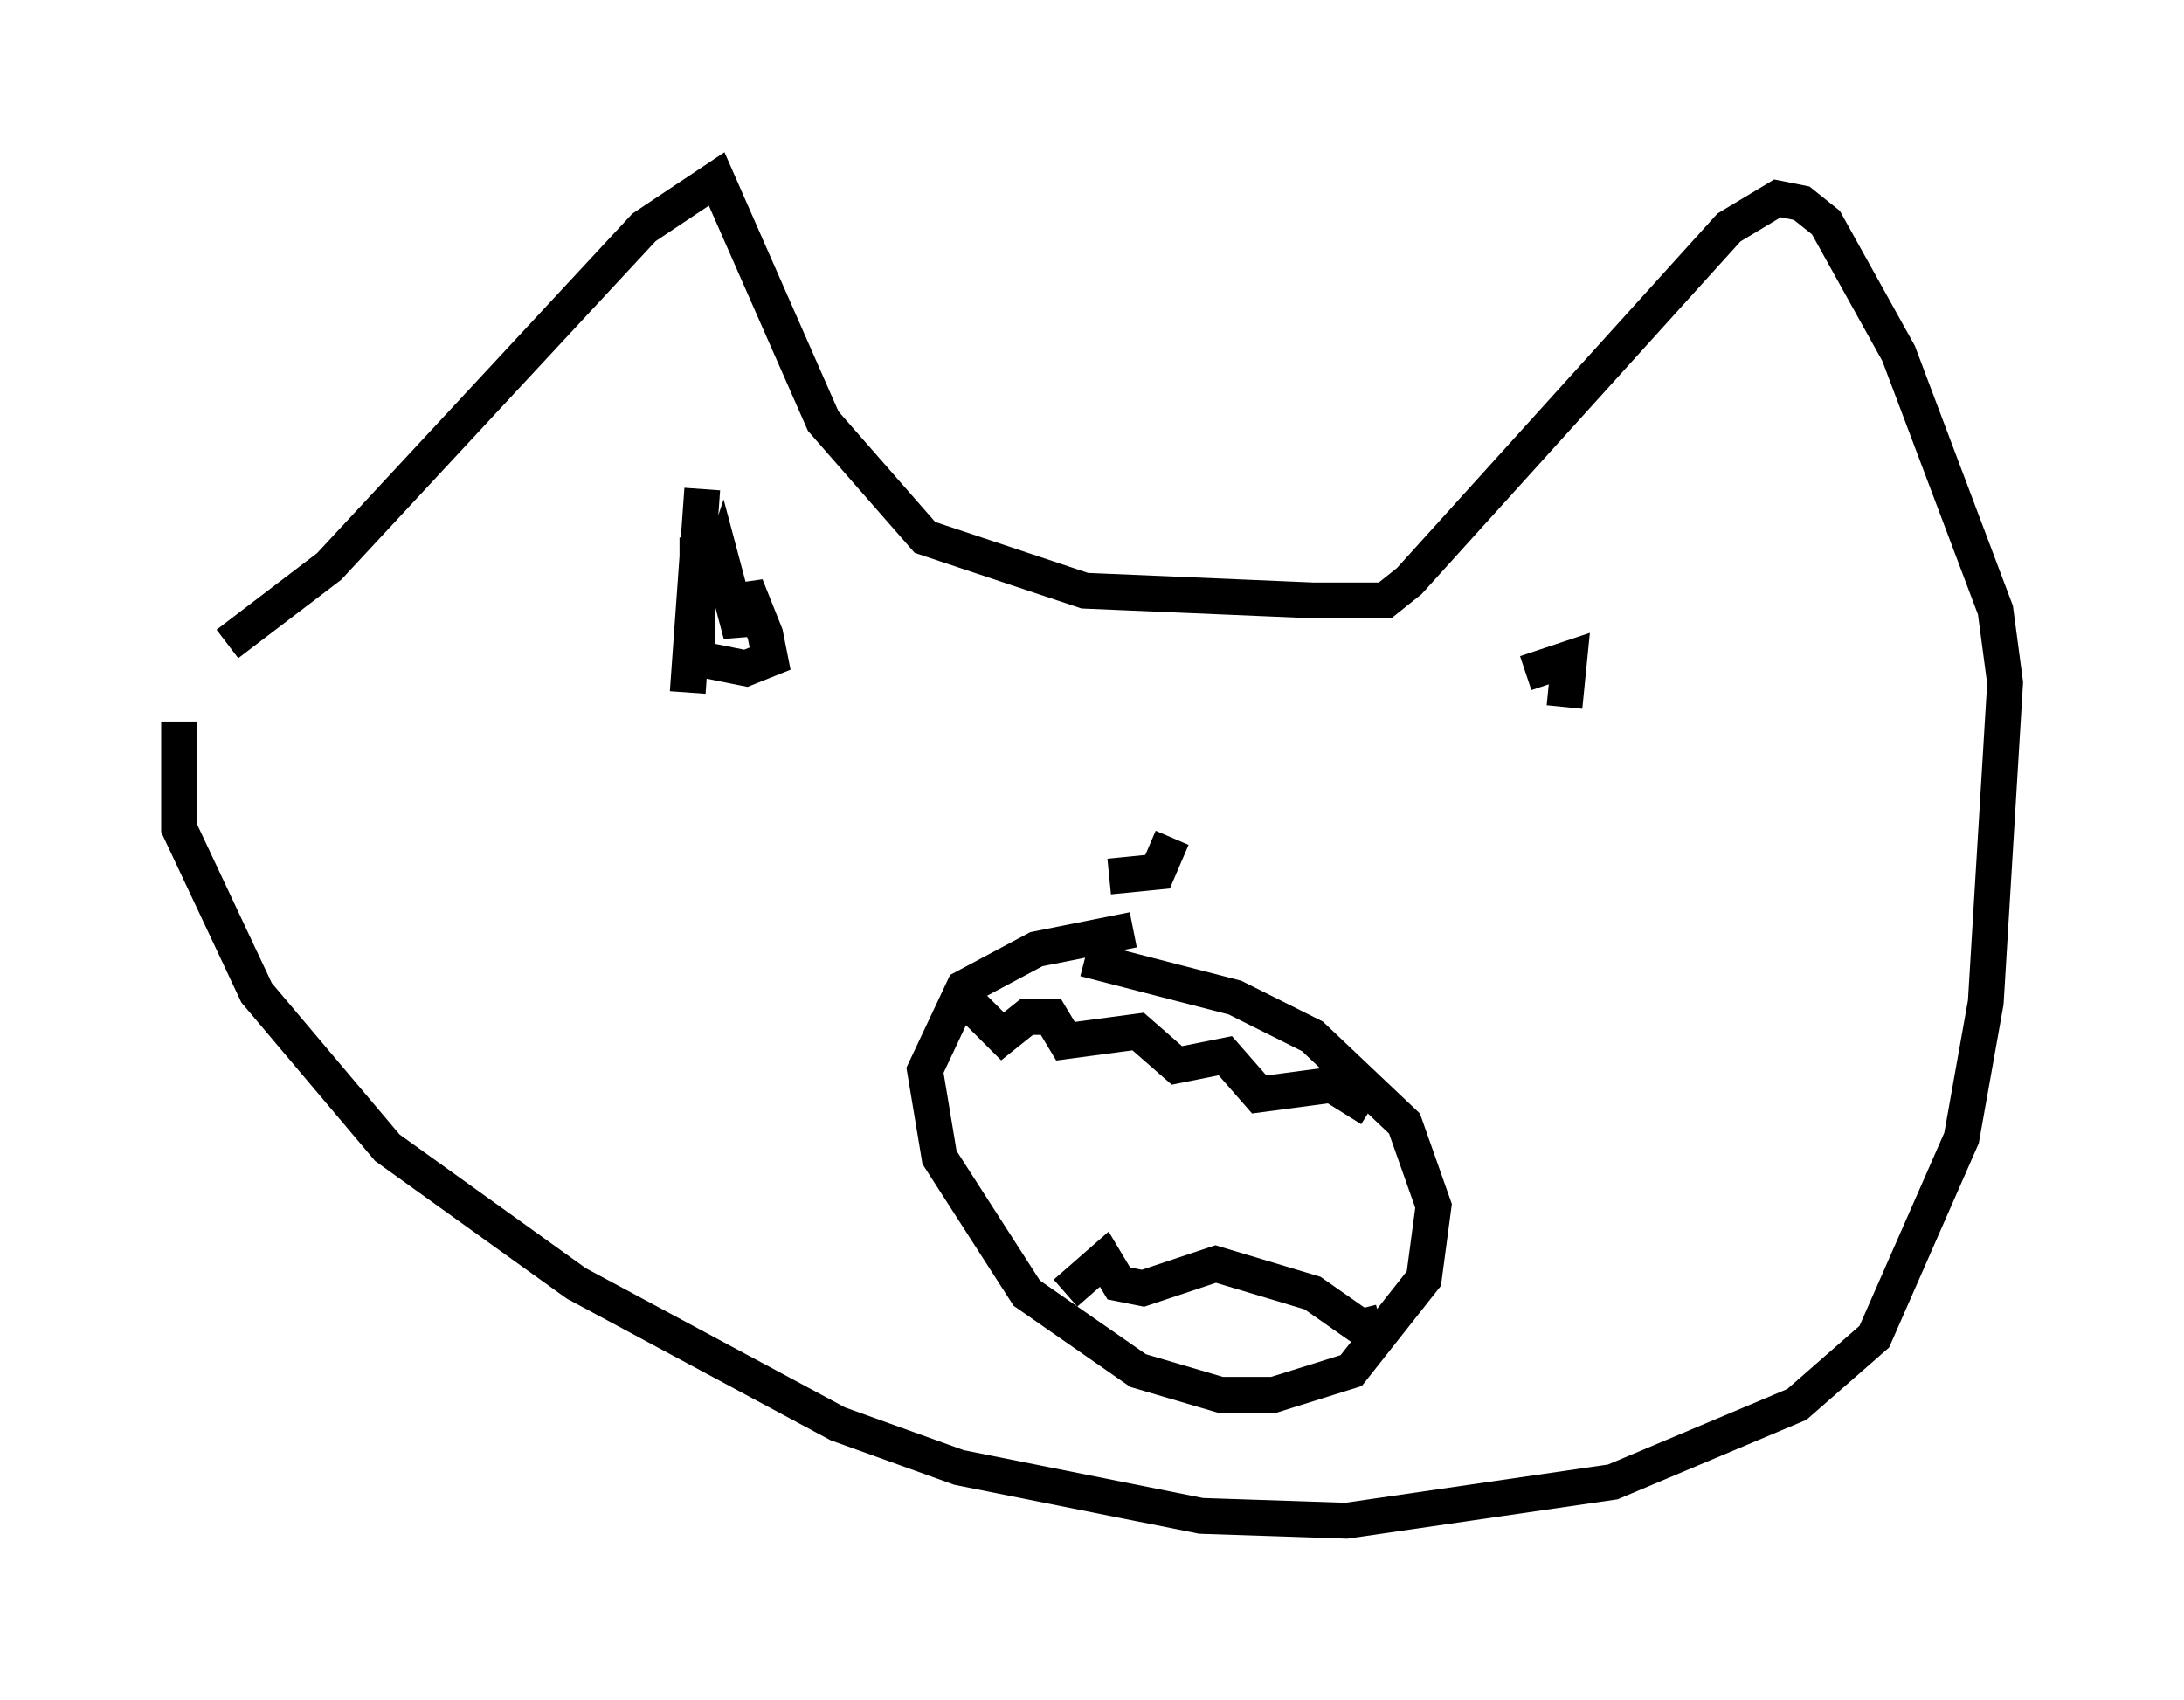 <?xml version="1.0" encoding="utf-8" ?>
<svg baseProfile="full" height="47.483" version="1.1" width="61.014" xmlns="http://www.w3.org/2000/svg" xmlns:ev="http://www.w3.org/2001/xml-events" xmlns:xlink="http://www.w3.org/1999/xlink"><defs /><rect fill="white" height="47.483" width="61.014" x="0" y="0" /><path d="M5, 18.261 m1.353, -0.271 l2.842, -2.165 8.796, -9.472 l2.03, -1.353 2.977, 6.766 l2.842, 3.248 4.465, 1.488 l6.36, 0.271 2.03, 0.0 l0.677, -0.541 8.931, -9.878 l1.353, -0.812 0.677, 0.135 l0.677, 0.541 2.03, 3.654 l2.706, 7.172 0.271, 2.03 l-0.541, 8.931 -0.677, 3.789 l-2.436, 5.548 -2.165, 1.894 l-5.142, 2.165 -7.442, 1.083 l-4.059, -0.135 -6.766, -1.353 l-3.383, -1.218 -7.307, -3.924 l-5.277, -3.789 -3.654, -4.33 l-2.165, -4.601 0.0, -2.977 m26.657, 5.819 l-2.706, 0.541 -2.03, 1.083 l-1.083, 2.3 0.406, 2.436 l2.436, 3.789 3.112, 2.165 l2.3, 0.677 1.488, 0.0 l2.165, -0.677 2.03, -2.571 l0.271, -2.03 -0.812, -2.3 l-2.571, -2.436 -2.165, -1.083 l-4.195, -1.083 m-3.383, 1.083 l1.083, 1.083 0.677, -0.541 l0.677, 0.0 0.406, 0.677 l2.03, -0.271 1.083, 0.947 l1.353, -0.271 0.947, 1.083 l2.03, -0.271 1.083, 0.677 m-8.525, 5.142 l1.083, -0.947 0.406, 0.677 l0.677, 0.135 2.03, -0.677 l2.706, 0.812 1.353, 0.947 l0.541, -0.135 m-18.944, -23.274 l-0.406, 5.683 m0.271, -4.33 l0.0, 3.383 1.353, 0.271 l0.677, -0.271 -0.135, -0.677 l-0.541, -1.353 -0.135, 1.353 l-0.541, -2.03 -0.271, 0.812 m23.816, 3.248 l0.135, -1.353 -1.218, 0.406 m-11.637, 5.683 l1.353, -0.135 0.406, -0.947 " fill="none" stroke="black" stroke-width="1" /></svg>